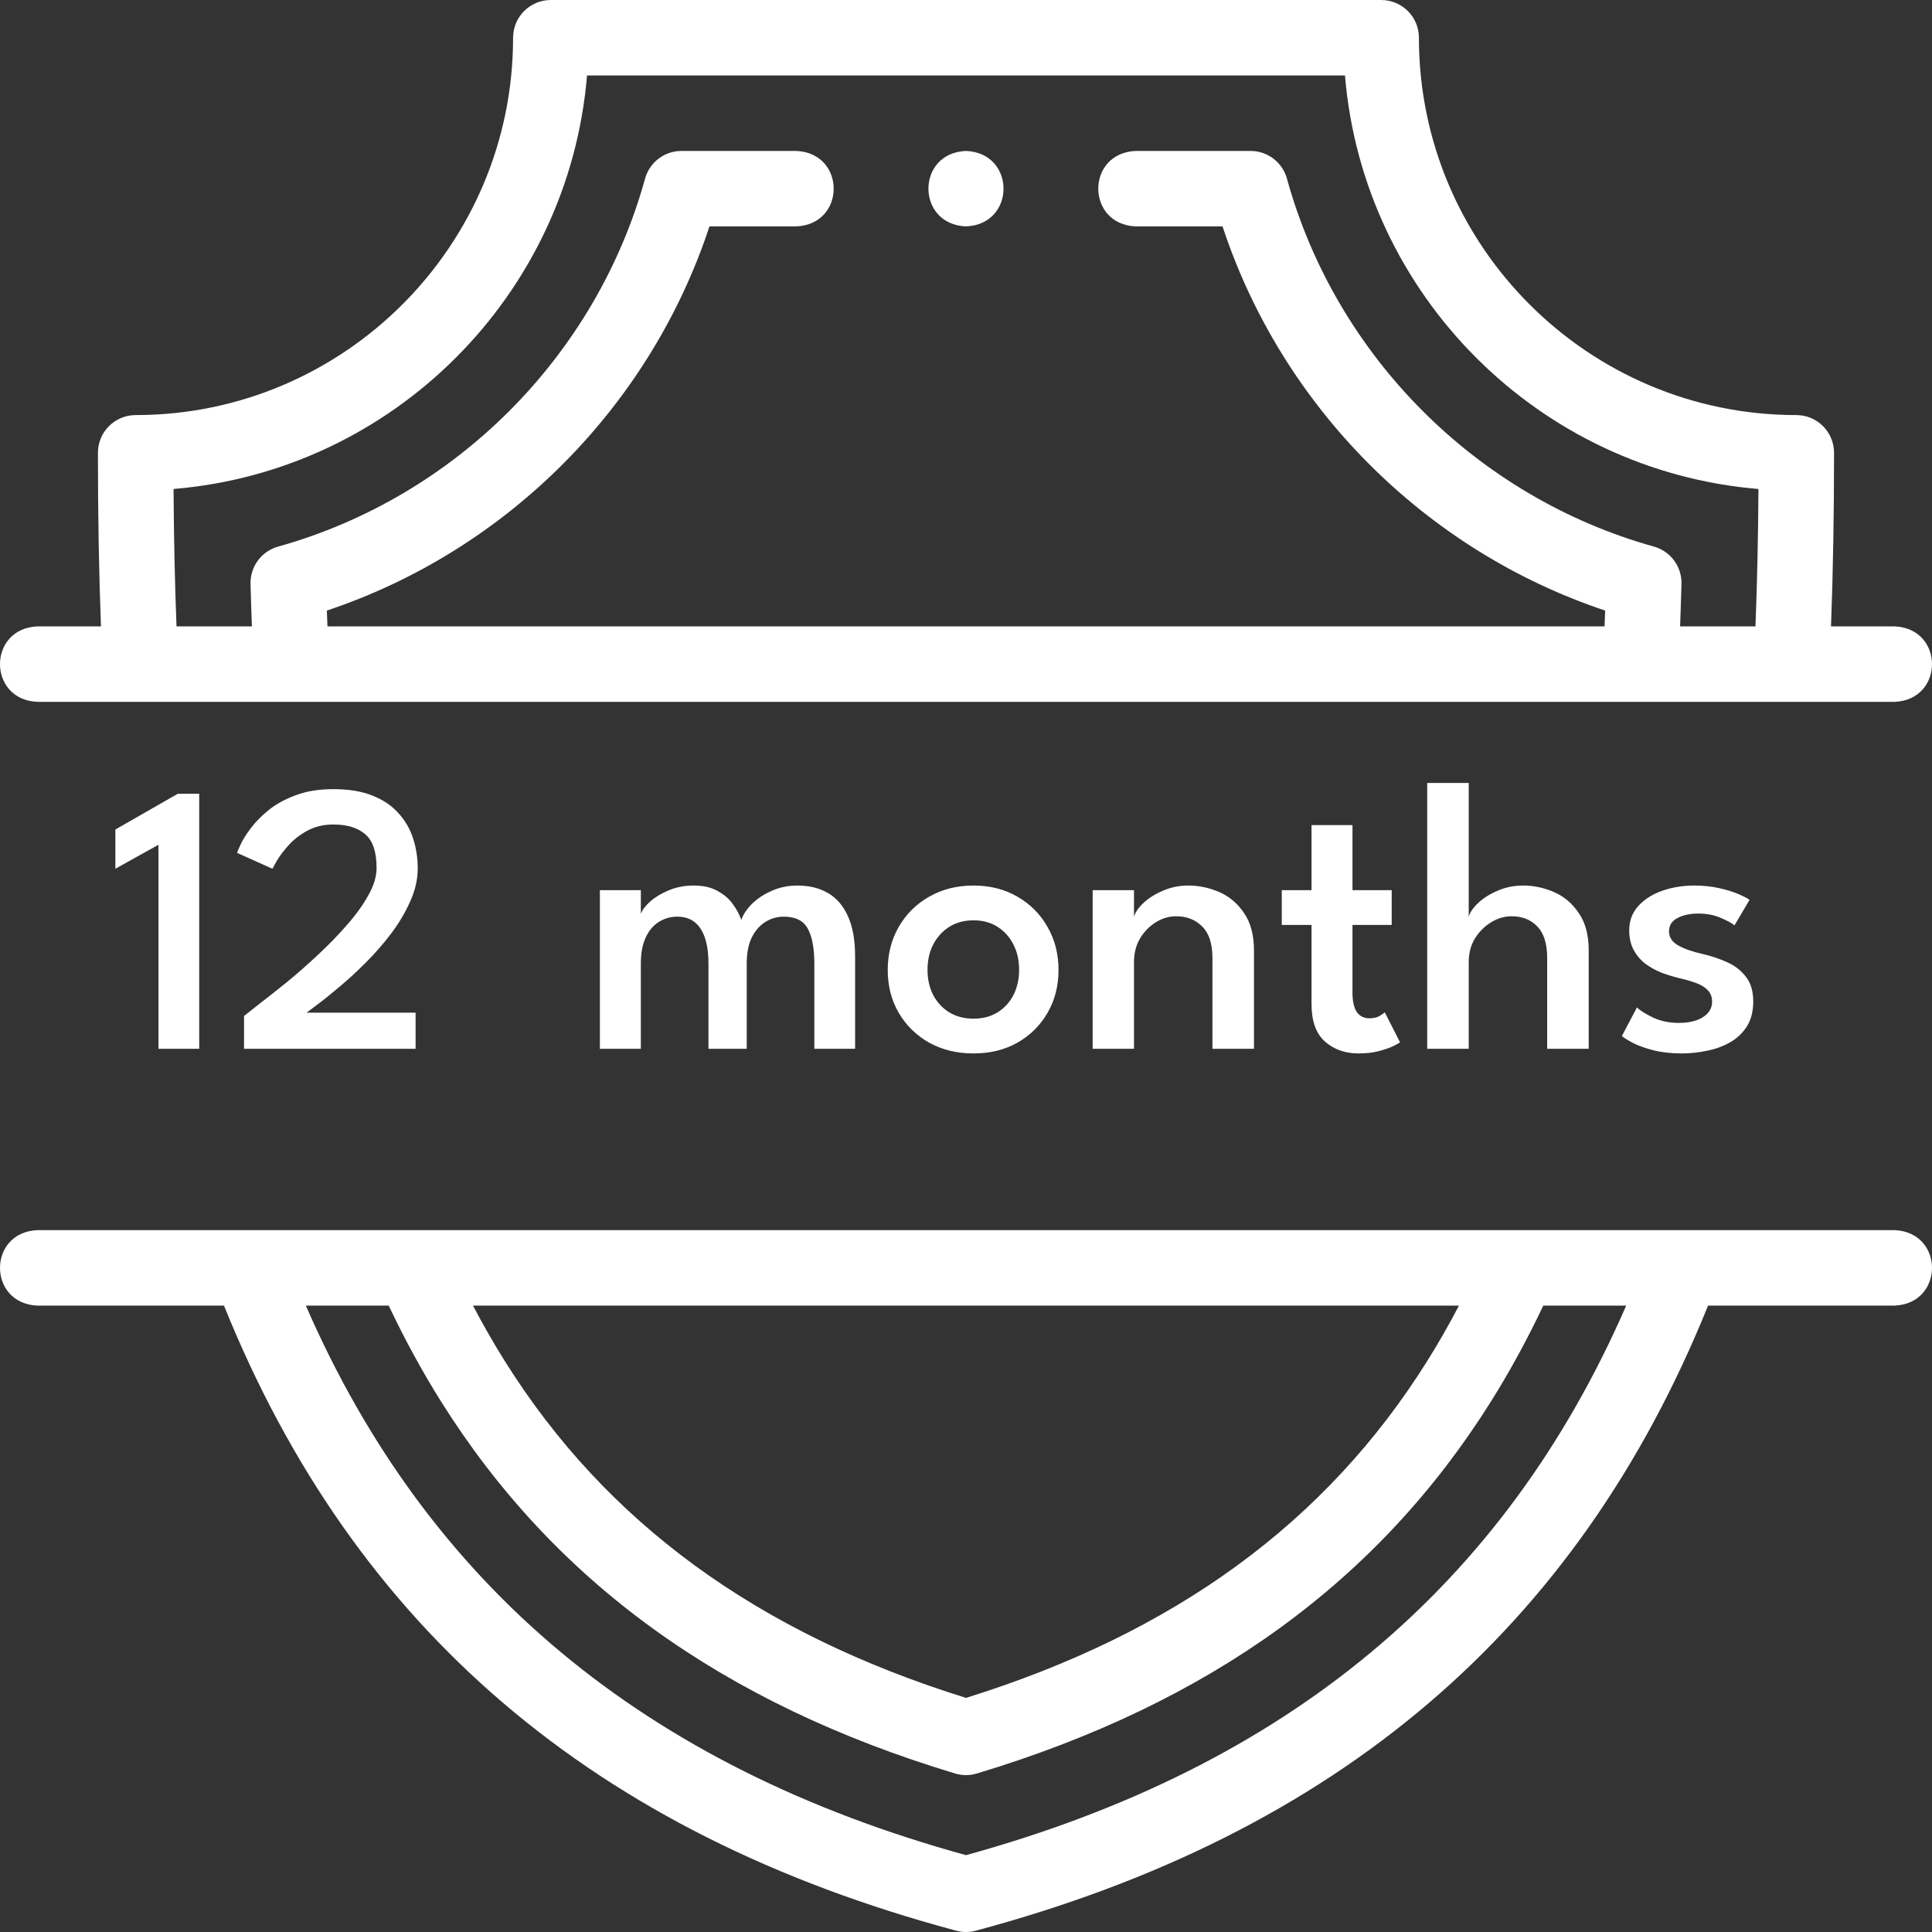 <svg width="70" height="70" viewBox="0 0 70 70" fill="none" xmlns="http://www.w3.org/2000/svg">
<rect x="0" y="0" width="70" height="70" fill="#333333" stroke="none"/>
<path d="M68.64 44.57H1.36C-0.454 44.642 -0.453 47.233 1.36 47.305H8.115C12.849 59.029 21.532 66.44 34.646 69.953C34.878 70.016 35.122 70.016 35.354 69.953C48.469 66.44 57.153 59.029 61.886 47.305H68.64C70.454 47.232 70.453 44.642 68.64 44.57ZM52.861 47.305C52.496 48.002 52.112 48.674 51.711 49.313C48.046 55.161 42.578 59.156 35 61.518C27.422 59.156 21.953 55.161 18.289 49.313C17.888 48.674 17.503 48.002 17.138 47.305H52.861V47.305ZM35 67.216C23.359 64.01 15.517 57.486 11.081 47.305H14.084C14.661 48.522 15.294 49.685 15.971 50.765C20.066 57.299 26.162 61.712 34.605 64.257C34.863 64.335 35.137 64.335 35.395 64.257C43.839 61.712 49.934 57.299 54.029 50.765C54.706 49.685 55.34 48.522 55.916 47.305H58.92C54.484 57.486 46.642 64.01 35 67.216Z" fill="#ffffff"/>
<path d="M1.36 25.43H68.64C70.454 25.357 70.453 22.767 68.64 22.695H66.341C66.415 20.723 66.451 18.654 66.451 16.406C66.451 15.651 65.839 15.039 65.084 15.039C57.544 15.039 51.41 8.906 51.41 1.367C51.41 0.612 50.797 0 50.042 0H19.958C19.203 0 18.59 0.612 18.59 1.367C18.59 8.906 12.456 15.039 4.916 15.039C4.161 15.039 3.548 15.651 3.548 16.406C3.548 18.657 3.584 20.725 3.658 22.695H1.36C-0.454 22.767 -0.453 25.358 1.36 25.43ZM6.288 17.717C14.246 17.055 20.609 10.691 21.269 2.734H48.731C49.391 10.691 55.754 17.055 63.712 17.717C63.701 19.47 63.665 21.114 63.604 22.695H60.873C60.892 22.19 60.909 21.676 60.923 21.158C60.94 20.531 60.528 19.973 59.924 19.804C53.498 18.01 48.404 12.901 46.628 6.472C46.464 5.879 45.925 5.469 45.31 5.469H41.153C39.339 5.541 39.34 8.131 41.153 8.203H44.295C46.447 14.736 51.632 19.942 58.157 22.122C58.15 22.314 58.143 22.505 58.136 22.695H11.864C11.857 22.505 11.85 22.314 11.843 22.122C18.367 19.942 23.552 14.736 25.705 8.203H28.846C30.66 8.131 30.659 5.54 28.846 5.469H24.69C24.075 5.469 23.536 5.879 23.372 6.472C21.596 12.901 16.502 18.01 10.076 19.804C9.472 19.973 9.061 20.531 9.077 21.158C9.091 21.676 9.108 22.19 9.127 22.695H6.395C6.335 21.116 6.299 19.471 6.288 17.717Z" fill="#ffffff"/>
<path d="M34.999 8.203C36.814 8.131 36.812 5.54 34.999 5.469H34.998C33.184 5.541 33.187 8.132 34.999 8.203Z" fill="#ffffff"/>
<path d="M28.896 32.085C29.325 32.085 29.694 32.176 30.002 32.358C30.315 32.54 30.555 32.82 30.723 33.198C30.896 33.576 30.982 34.059 30.982 34.647V38H29.505V34.913C29.505 34.358 29.426 33.935 29.267 33.646C29.113 33.357 28.821 33.212 28.392 33.212C28.159 33.212 27.939 33.275 27.734 33.401C27.529 33.527 27.363 33.716 27.237 33.968C27.116 34.215 27.055 34.53 27.055 34.913V38H25.669V34.913C25.669 34.358 25.573 33.935 25.382 33.646C25.195 33.357 24.915 33.212 24.542 33.212C24.304 33.212 24.085 33.273 23.884 33.394C23.683 33.515 23.522 33.702 23.401 33.954C23.28 34.206 23.219 34.526 23.219 34.913V38H21.735V32.253H23.219V33.114C23.27 32.969 23.385 32.818 23.562 32.659C23.744 32.5 23.97 32.365 24.241 32.253C24.512 32.141 24.808 32.085 25.13 32.085C25.48 32.085 25.769 32.15 25.998 32.281C26.231 32.407 26.416 32.566 26.551 32.757C26.691 32.948 26.794 33.14 26.859 33.331C26.924 33.14 27.05 32.948 27.237 32.757C27.428 32.566 27.666 32.407 27.951 32.281C28.236 32.15 28.551 32.085 28.896 32.085ZM35.272 38.168C34.67 38.168 34.133 38.037 33.662 37.776C33.195 37.51 32.829 37.151 32.563 36.698C32.297 36.241 32.164 35.723 32.164 35.144C32.164 34.565 32.297 34.045 32.563 33.583C32.829 33.121 33.195 32.757 33.662 32.491C34.133 32.22 34.67 32.085 35.272 32.085C35.874 32.085 36.406 32.22 36.868 32.491C37.33 32.757 37.691 33.121 37.953 33.583C38.219 34.045 38.352 34.565 38.352 35.144C38.352 35.723 38.219 36.241 37.953 36.698C37.691 37.151 37.33 37.51 36.868 37.776C36.406 38.037 35.874 38.168 35.272 38.168ZM35.272 36.908C35.608 36.908 35.9 36.831 36.147 36.677C36.394 36.523 36.586 36.313 36.721 36.047C36.856 35.781 36.924 35.478 36.924 35.137C36.924 34.796 36.856 34.493 36.721 34.227C36.586 33.956 36.394 33.742 36.147 33.583C35.9 33.424 35.608 33.345 35.272 33.345C34.936 33.345 34.642 33.424 34.39 33.583C34.142 33.742 33.949 33.956 33.809 34.227C33.673 34.493 33.606 34.796 33.606 35.137C33.606 35.478 33.673 35.781 33.809 36.047C33.949 36.313 34.142 36.523 34.39 36.677C34.642 36.831 34.936 36.908 35.272 36.908ZM43.054 32.085C43.441 32.085 43.817 32.164 44.181 32.323C44.545 32.482 44.843 32.736 45.077 33.086C45.315 33.431 45.434 33.882 45.434 34.437V38H43.929V34.71C43.929 34.192 43.805 33.812 43.558 33.569C43.315 33.322 43 33.198 42.613 33.198C42.356 33.198 42.111 33.27 41.878 33.415C41.645 33.56 41.453 33.756 41.304 34.003C41.159 34.25 41.087 34.535 41.087 34.857V38H39.589V32.253H41.087V33.219C41.129 33.06 41.241 32.895 41.423 32.722C41.609 32.545 41.845 32.395 42.13 32.274C42.414 32.148 42.722 32.085 43.054 32.085ZM46.441 32.253H47.519V29.894H49.003V32.253H50.424V33.513H49.003V35.97C49.003 36.278 49.055 36.509 49.157 36.663C49.265 36.817 49.416 36.894 49.612 36.894C49.776 36.894 49.904 36.864 49.997 36.803C50.095 36.742 50.154 36.7 50.172 36.677L50.725 37.762C50.697 37.79 50.616 37.837 50.48 37.902C50.345 37.967 50.17 38.028 49.955 38.084C49.741 38.14 49.496 38.168 49.22 38.168C48.735 38.168 48.329 38.023 48.002 37.734C47.68 37.445 47.519 36.992 47.519 36.376V33.513H46.441V32.253ZM55.189 32.085C55.571 32.085 55.945 32.164 56.309 32.323C56.673 32.482 56.971 32.736 57.205 33.086C57.443 33.431 57.562 33.882 57.562 34.437V38H56.057V34.71C56.057 34.192 55.938 33.812 55.7 33.569C55.466 33.322 55.156 33.198 54.769 33.198C54.512 33.198 54.265 33.27 54.027 33.415C53.789 33.56 53.593 33.756 53.439 34.003C53.289 34.25 53.215 34.535 53.215 34.857V38H51.71V28.368H53.215V33.219C53.257 33.06 53.369 32.895 53.551 32.722C53.737 32.545 53.973 32.395 54.258 32.274C54.542 32.148 54.853 32.085 55.189 32.085ZM61.381 32.085C61.703 32.085 62.002 32.115 62.277 32.176C62.553 32.237 62.788 32.309 62.984 32.393C63.18 32.477 63.316 32.547 63.39 32.603L62.844 33.527C62.751 33.448 62.583 33.357 62.34 33.254C62.102 33.151 61.834 33.1 61.535 33.1C61.237 33.1 60.985 33.154 60.779 33.261C60.574 33.368 60.471 33.529 60.471 33.744C60.471 33.954 60.579 34.122 60.793 34.248C61.013 34.374 61.309 34.479 61.682 34.563C61.99 34.633 62.284 34.731 62.564 34.857C62.844 34.978 63.073 35.153 63.25 35.382C63.432 35.606 63.523 35.907 63.523 36.285C63.523 36.644 63.446 36.945 63.292 37.188C63.143 37.426 62.942 37.617 62.69 37.762C62.438 37.907 62.158 38.009 61.85 38.07C61.547 38.135 61.241 38.168 60.933 38.168C60.555 38.168 60.217 38.131 59.918 38.056C59.624 37.981 59.379 37.895 59.183 37.797C58.987 37.694 58.847 37.608 58.763 37.538L59.309 36.502C59.431 36.619 59.629 36.742 59.904 36.873C60.18 36.999 60.488 37.062 60.828 37.062C61.192 37.062 61.484 36.992 61.703 36.852C61.923 36.712 62.032 36.525 62.032 36.292C62.032 36.119 61.979 35.979 61.871 35.872C61.769 35.765 61.626 35.678 61.444 35.613C61.262 35.548 61.059 35.489 60.835 35.438C60.625 35.387 60.413 35.321 60.198 35.242C59.988 35.158 59.795 35.051 59.617 34.92C59.44 34.785 59.298 34.617 59.19 34.416C59.083 34.215 59.029 33.98 59.029 33.709C59.029 33.364 59.139 33.07 59.358 32.827C59.578 32.584 59.867 32.4 60.226 32.274C60.586 32.148 60.971 32.085 61.381 32.085Z" fill="#ffffff"/>
<path d="M5.741 30.608L4.18 31.476V30.055L6.441 28.76H7.218V38H5.741V30.608ZM12.076 29.873C11.717 29.873 11.4 29.95 11.124 30.104C10.854 30.253 10.627 30.431 10.445 30.636C10.263 30.841 10.123 31.028 10.025 31.196C9.932 31.364 9.881 31.457 9.871 31.476L8.59 30.902C8.6 30.86 8.644 30.755 8.723 30.587C8.803 30.414 8.926 30.218 9.094 29.999C9.262 29.775 9.479 29.556 9.745 29.341C10.016 29.126 10.343 28.949 10.725 28.809C11.113 28.664 11.563 28.592 12.076 28.592C12.632 28.592 13.103 28.669 13.49 28.823C13.878 28.977 14.193 29.189 14.435 29.46C14.678 29.726 14.855 30.032 14.967 30.377C15.079 30.722 15.135 31.086 15.135 31.469C15.135 31.861 15.044 32.258 14.862 32.659C14.685 33.06 14.454 33.45 14.169 33.828C13.885 34.201 13.579 34.551 13.252 34.878C12.926 35.205 12.608 35.496 12.3 35.753C11.997 36.01 11.736 36.22 11.516 36.383C11.302 36.546 11.166 36.649 11.11 36.691H15.058V38H8.842V36.81C8.964 36.712 9.162 36.556 9.437 36.341C9.717 36.126 10.039 35.872 10.403 35.578C10.767 35.279 11.136 34.955 11.509 34.605C11.887 34.255 12.237 33.896 12.559 33.527C12.886 33.158 13.147 32.797 13.343 32.442C13.544 32.087 13.644 31.756 13.644 31.448C13.644 30.869 13.509 30.463 13.238 30.23C12.968 29.992 12.58 29.873 12.076 29.873Z" fill="#ffffff"/>
</svg>

